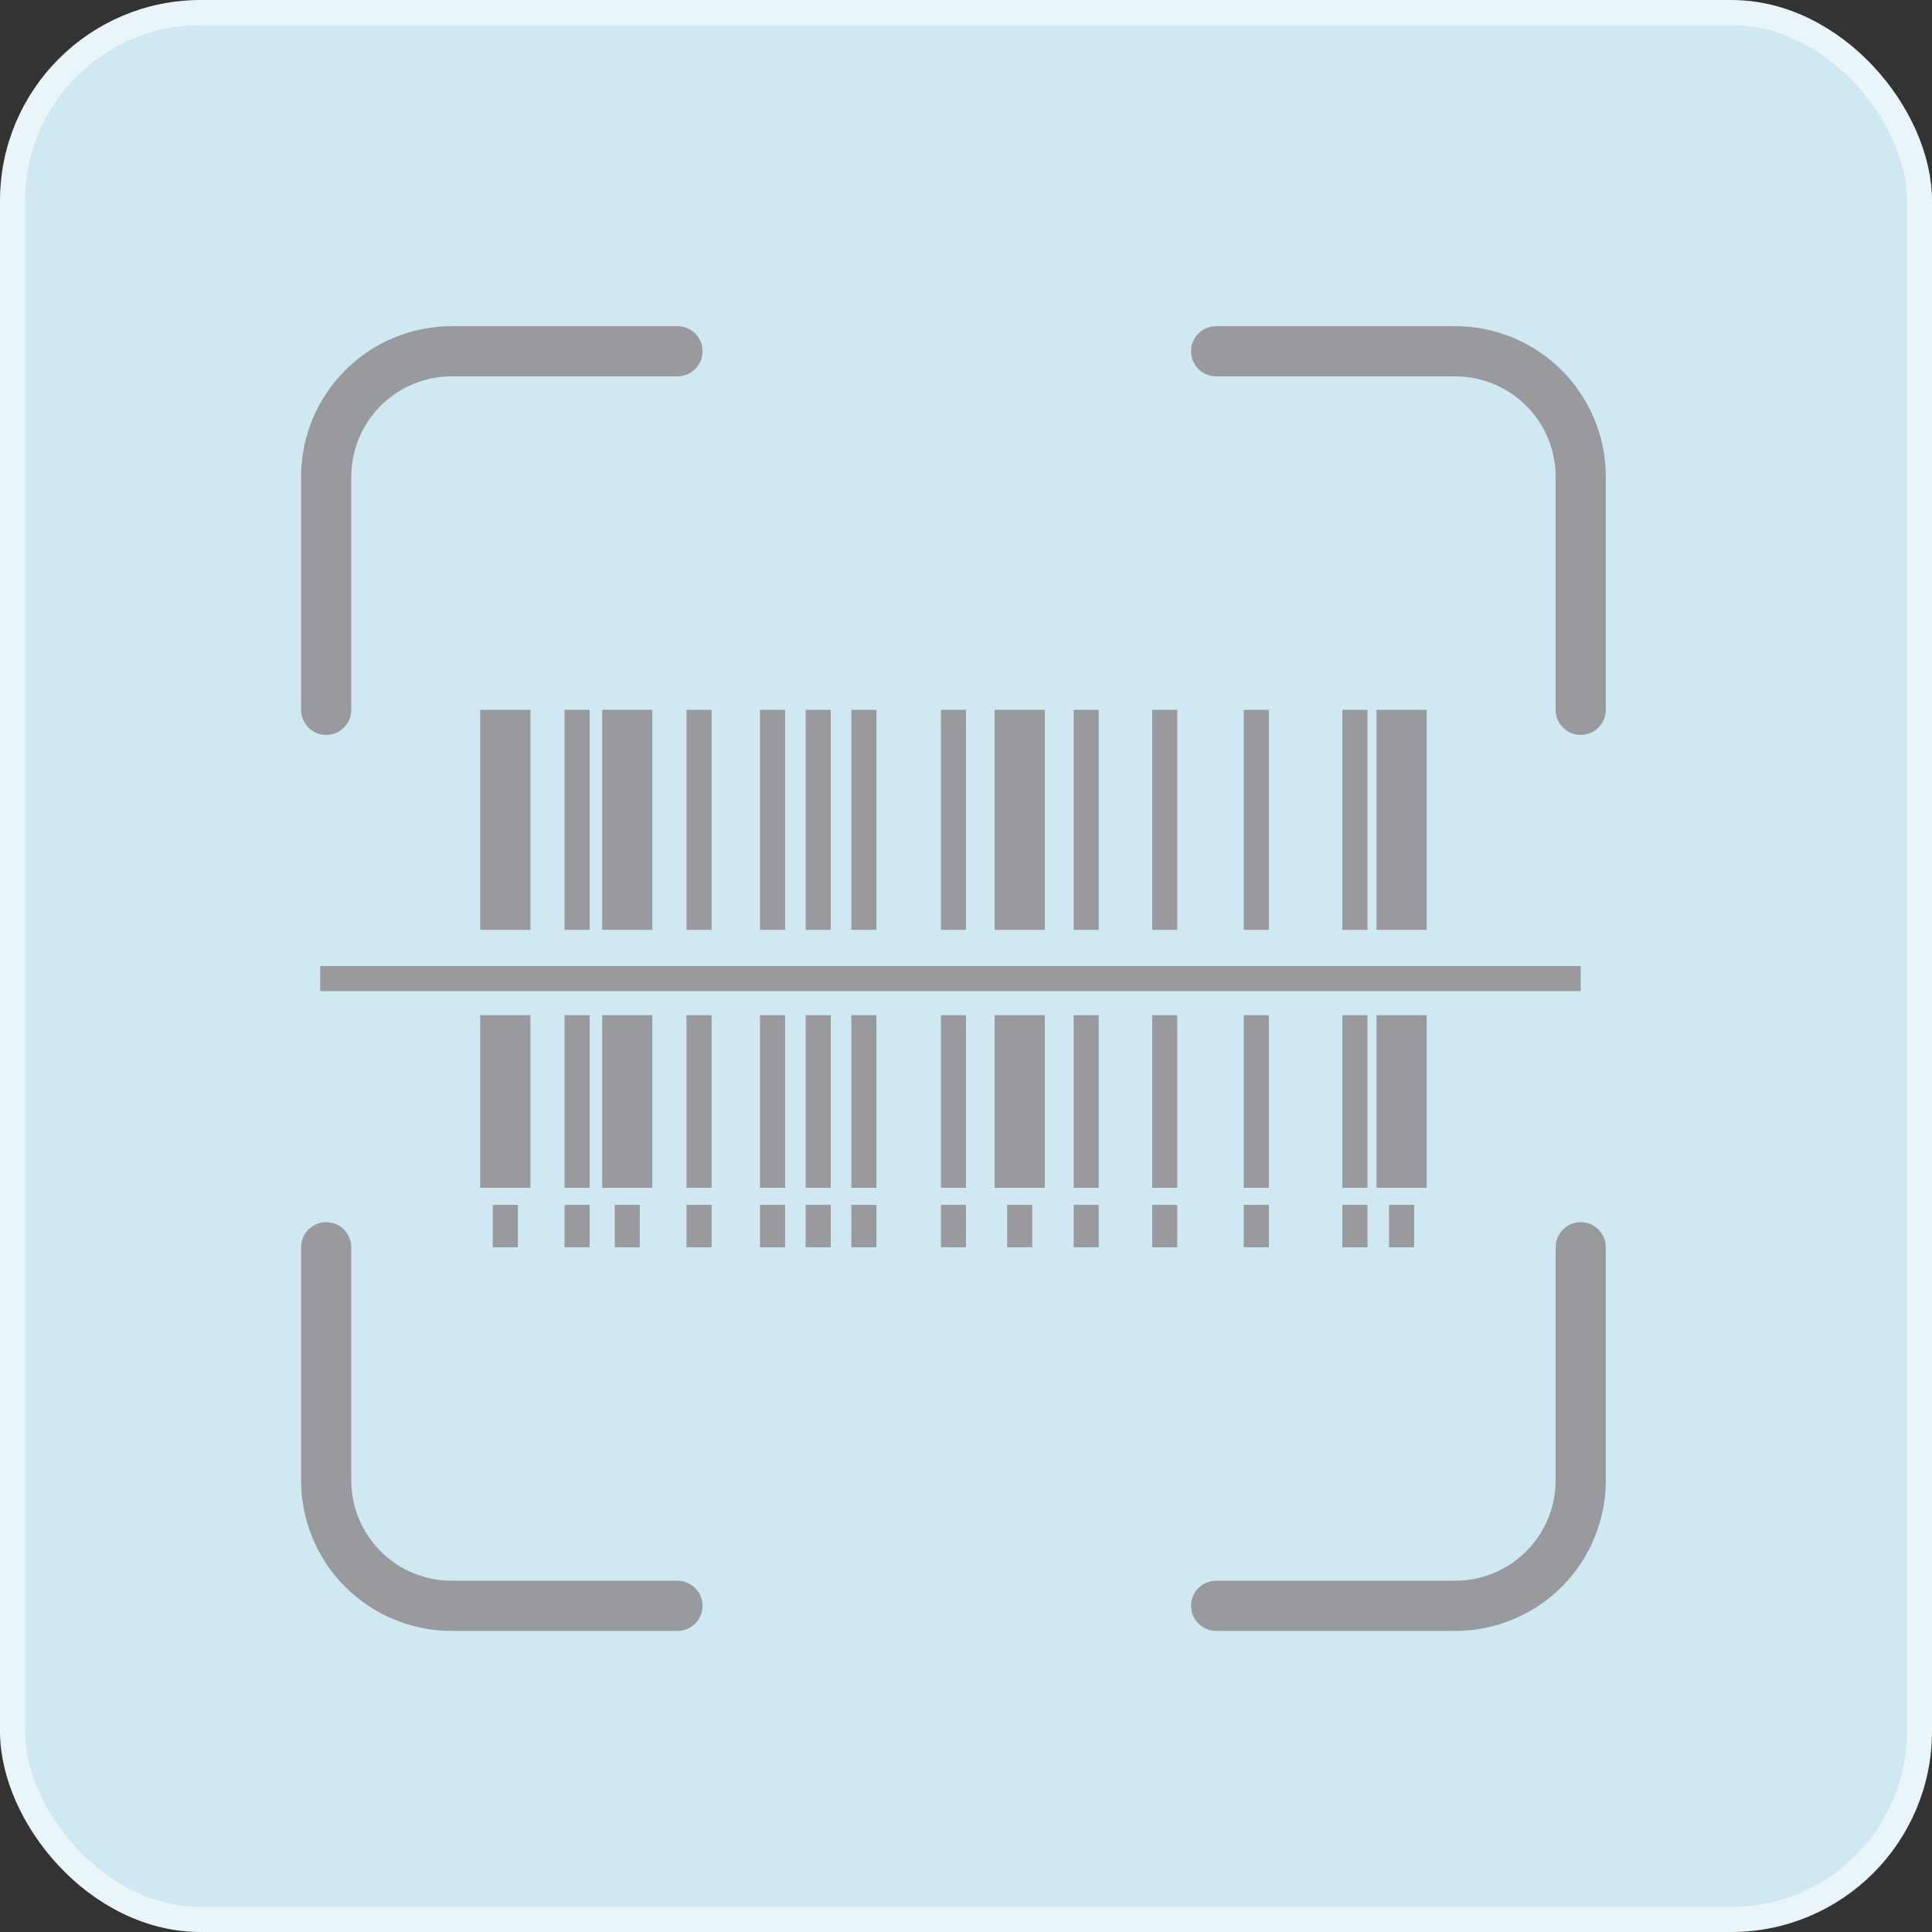 <svg width="77" height="77" viewBox="0 0 77 77" fill="none" xmlns="http://www.w3.org/2000/svg">
<rect x="0" y="0" width="77" height="77" fill="#333333" stroke="none"/>
<rect x="0.5" y="0.5" width="76" height="76" rx="7.5" fill="#CFE8F1"/>
<path d="M27 63H18C16.939 63 15.922 62.579 15.172 61.828C14.421 61.078 14 60.061 14 59V49.71C14 49.445 13.895 49.191 13.707 49.003C13.52 48.815 13.265 48.71 13 48.71C12.735 48.71 12.48 48.815 12.293 49.003C12.105 49.191 12 49.445 12 49.71V59C12 60.591 12.632 62.117 13.757 63.243C14.883 64.368 16.409 65 18 65H27C27.265 65 27.52 64.895 27.707 64.707C27.895 64.52 28 64.265 28 64C28 63.735 27.895 63.48 27.707 63.293C27.52 63.105 27.265 63 27 63Z" fill="#999A9E"/>
<path d="M63 48.71C62.735 48.71 62.48 48.815 62.293 49.003C62.105 49.191 62 49.445 62 49.71V59C62 60.061 61.579 61.078 60.828 61.828C60.078 62.579 59.061 63 58 63H48.47C48.205 63 47.95 63.105 47.763 63.293C47.575 63.48 47.47 63.735 47.47 64C47.47 64.265 47.575 64.52 47.763 64.707C47.95 64.895 48.205 65 48.47 65H58C59.591 65 61.117 64.368 62.243 63.243C63.368 62.117 64 60.591 64 59V49.71C64 49.445 63.895 49.191 63.707 49.003C63.52 48.815 63.265 48.71 63 48.71Z" fill="#999A9E"/>
<path d="M58 13H48.47C48.205 13 47.95 13.105 47.763 13.293C47.575 13.48 47.47 13.735 47.47 14C47.47 14.265 47.575 14.52 47.763 14.707C47.95 14.895 48.205 15 48.47 15H58C59.061 15 60.078 15.421 60.828 16.172C61.579 16.922 62 17.939 62 19V28.29C62 28.555 62.105 28.81 62.293 28.997C62.48 29.185 62.735 29.29 63 29.29C63.265 29.29 63.52 29.185 63.707 28.997C63.895 28.81 64 28.555 64 28.29V19C64 17.409 63.368 15.883 62.243 14.757C61.117 13.632 59.591 13 58 13V13Z" fill="#999A9E"/>
<path d="M13 29.29C13.265 29.29 13.52 29.185 13.707 28.997C13.895 28.81 14 28.555 14 28.29V19C14 17.939 14.421 16.922 15.172 16.172C15.922 15.421 16.939 15 18 15H27C27.265 15 27.52 14.895 27.707 14.707C27.895 14.52 28 14.265 28 14C28 13.735 27.895 13.48 27.707 13.293C27.52 13.105 27.265 13 27 13H18C16.409 13 14.883 13.632 13.757 14.757C12.632 15.883 12 17.409 12 19V28.29C12 28.555 12.105 28.81 12.293 28.997C12.48 29.185 12.735 29.29 13 29.29Z" fill="#999A9E"/>
<path d="M21.14 28.29H19.14V37.06H21.14V28.29Z" fill="#999A9E"/>
<path d="M23.5 28.29H22.5V37.06H23.5V28.29Z" fill="#999A9E"/>
<path d="M26 28.29H24V37.06H26V28.29Z" fill="#999A9E"/>
<path d="M46.92 28.29H45.92V37.06H46.92V28.29Z" fill="#999A9E"/>
<path d="M54.5 28.29H53.5V37.06H54.5V28.29Z" fill="#999A9E"/>
<path d="M50.57 28.29H49.57V37.06H50.57V28.29Z" fill="#999A9E"/>
<path d="M43.79 28.29H42.79V37.06H43.79V28.29Z" fill="#999A9E"/>
<path d="M56.86 28.29H54.86V37.06H56.86V28.29Z" fill="#999A9E"/>
<path d="M28.36 28.29H27.36V37.06H28.36V28.29Z" fill="#999A9E"/>
<path d="M41.64 28.29H39.64V37.06H41.64V28.29Z" fill="#999A9E"/>
<path d="M31.29 28.29H30.29V37.06H31.29V28.29Z" fill="#999A9E"/>
<path d="M34.93 28.29H33.93V37.06H34.93V28.29Z" fill="#999A9E"/>
<path d="M38.5 28.29H37.5V37.06H38.5V28.29Z" fill="#999A9E"/>
<path d="M33.11 28.29H32.11V37.06H33.11V28.29Z" fill="#999A9E"/>
<path d="M21.14 40.46H19.14V47.34H21.14V40.46Z" fill="#999A9E"/>
<path d="M23.5 40.46H22.5V47.34H23.5V40.46Z" fill="#999A9E"/>
<path d="M26 40.46H24V47.34H26V40.46Z" fill="#999A9E"/>
<path d="M46.92 40.46H45.92V47.34H46.92V40.46Z" fill="#999A9E"/>
<path d="M54.5 40.46H53.5V47.34H54.5V40.46Z" fill="#999A9E"/>
<path d="M50.57 40.46H49.57V47.34H50.57V40.46Z" fill="#999A9E"/>
<path d="M43.79 40.46H42.79V47.34H43.79V40.46Z" fill="#999A9E"/>
<path d="M56.86 40.46H54.86V47.34H56.86V40.46Z" fill="#999A9E"/>
<path d="M28.36 40.46H27.36V47.34H28.36V40.46Z" fill="#999A9E"/>
<path d="M41.64 40.46H39.64V47.34H41.64V40.46Z" fill="#999A9E"/>
<path d="M31.29 40.46H30.29V47.34H31.29V40.46Z" fill="#999A9E"/>
<path d="M34.93 40.46H33.93V47.34H34.93V40.46Z" fill="#999A9E"/>
<path d="M38.5 40.46H37.5V47.34H38.5V40.46Z" fill="#999A9E"/>
<path d="M33.11 40.46H32.11V47.34H33.11V40.46Z" fill="#999A9E"/>
<path d="M63 38.5H12.76V39.5H63V38.5Z" fill="#999A9E"/>
<path d="M20.64 48.02H19.64V49.71H20.64V48.02Z" fill="#999A9E"/>
<path d="M56.36 48.02H55.36V49.71H56.36V48.02Z" fill="#999A9E"/>
<path d="M23.5 48.02H22.5V49.71H23.5V48.02Z" fill="#999A9E"/>
<path d="M25.5 48.02H24.5V49.71H25.5V48.02Z" fill="#999A9E"/>
<path d="M46.92 48.02H45.92V49.71H46.92V48.02Z" fill="#999A9E"/>
<path d="M54.5 48.02H53.5V49.71H54.5V48.02Z" fill="#999A9E"/>
<path d="M50.57 48.02H49.57V49.71H50.57V48.02Z" fill="#999A9E"/>
<path d="M43.79 48.02H42.79V49.71H43.79V48.02Z" fill="#999A9E"/>
<path d="M28.36 48.02H27.36V49.71H28.36V48.02Z" fill="#999A9E"/>
<path d="M41.14 48.02H40.14V49.71H41.14V48.02Z" fill="#999A9E"/>
<path d="M31.29 48.02H30.29V49.71H31.29V48.02Z" fill="#999A9E"/>
<path d="M33.11 48.02H32.11V49.71H33.11V48.02Z" fill="#999A9E"/>
<path d="M34.93 48.02H33.93V49.71H34.93V48.02Z" fill="#999A9E"/>
<path d="M38.5 48.02H37.5V49.71H38.5V48.02Z" fill="#999A9E"/>
<rect x="0.5" y="0.5" width="76" height="76" rx="7.5" stroke="#E9F5F8"/>
</svg>
